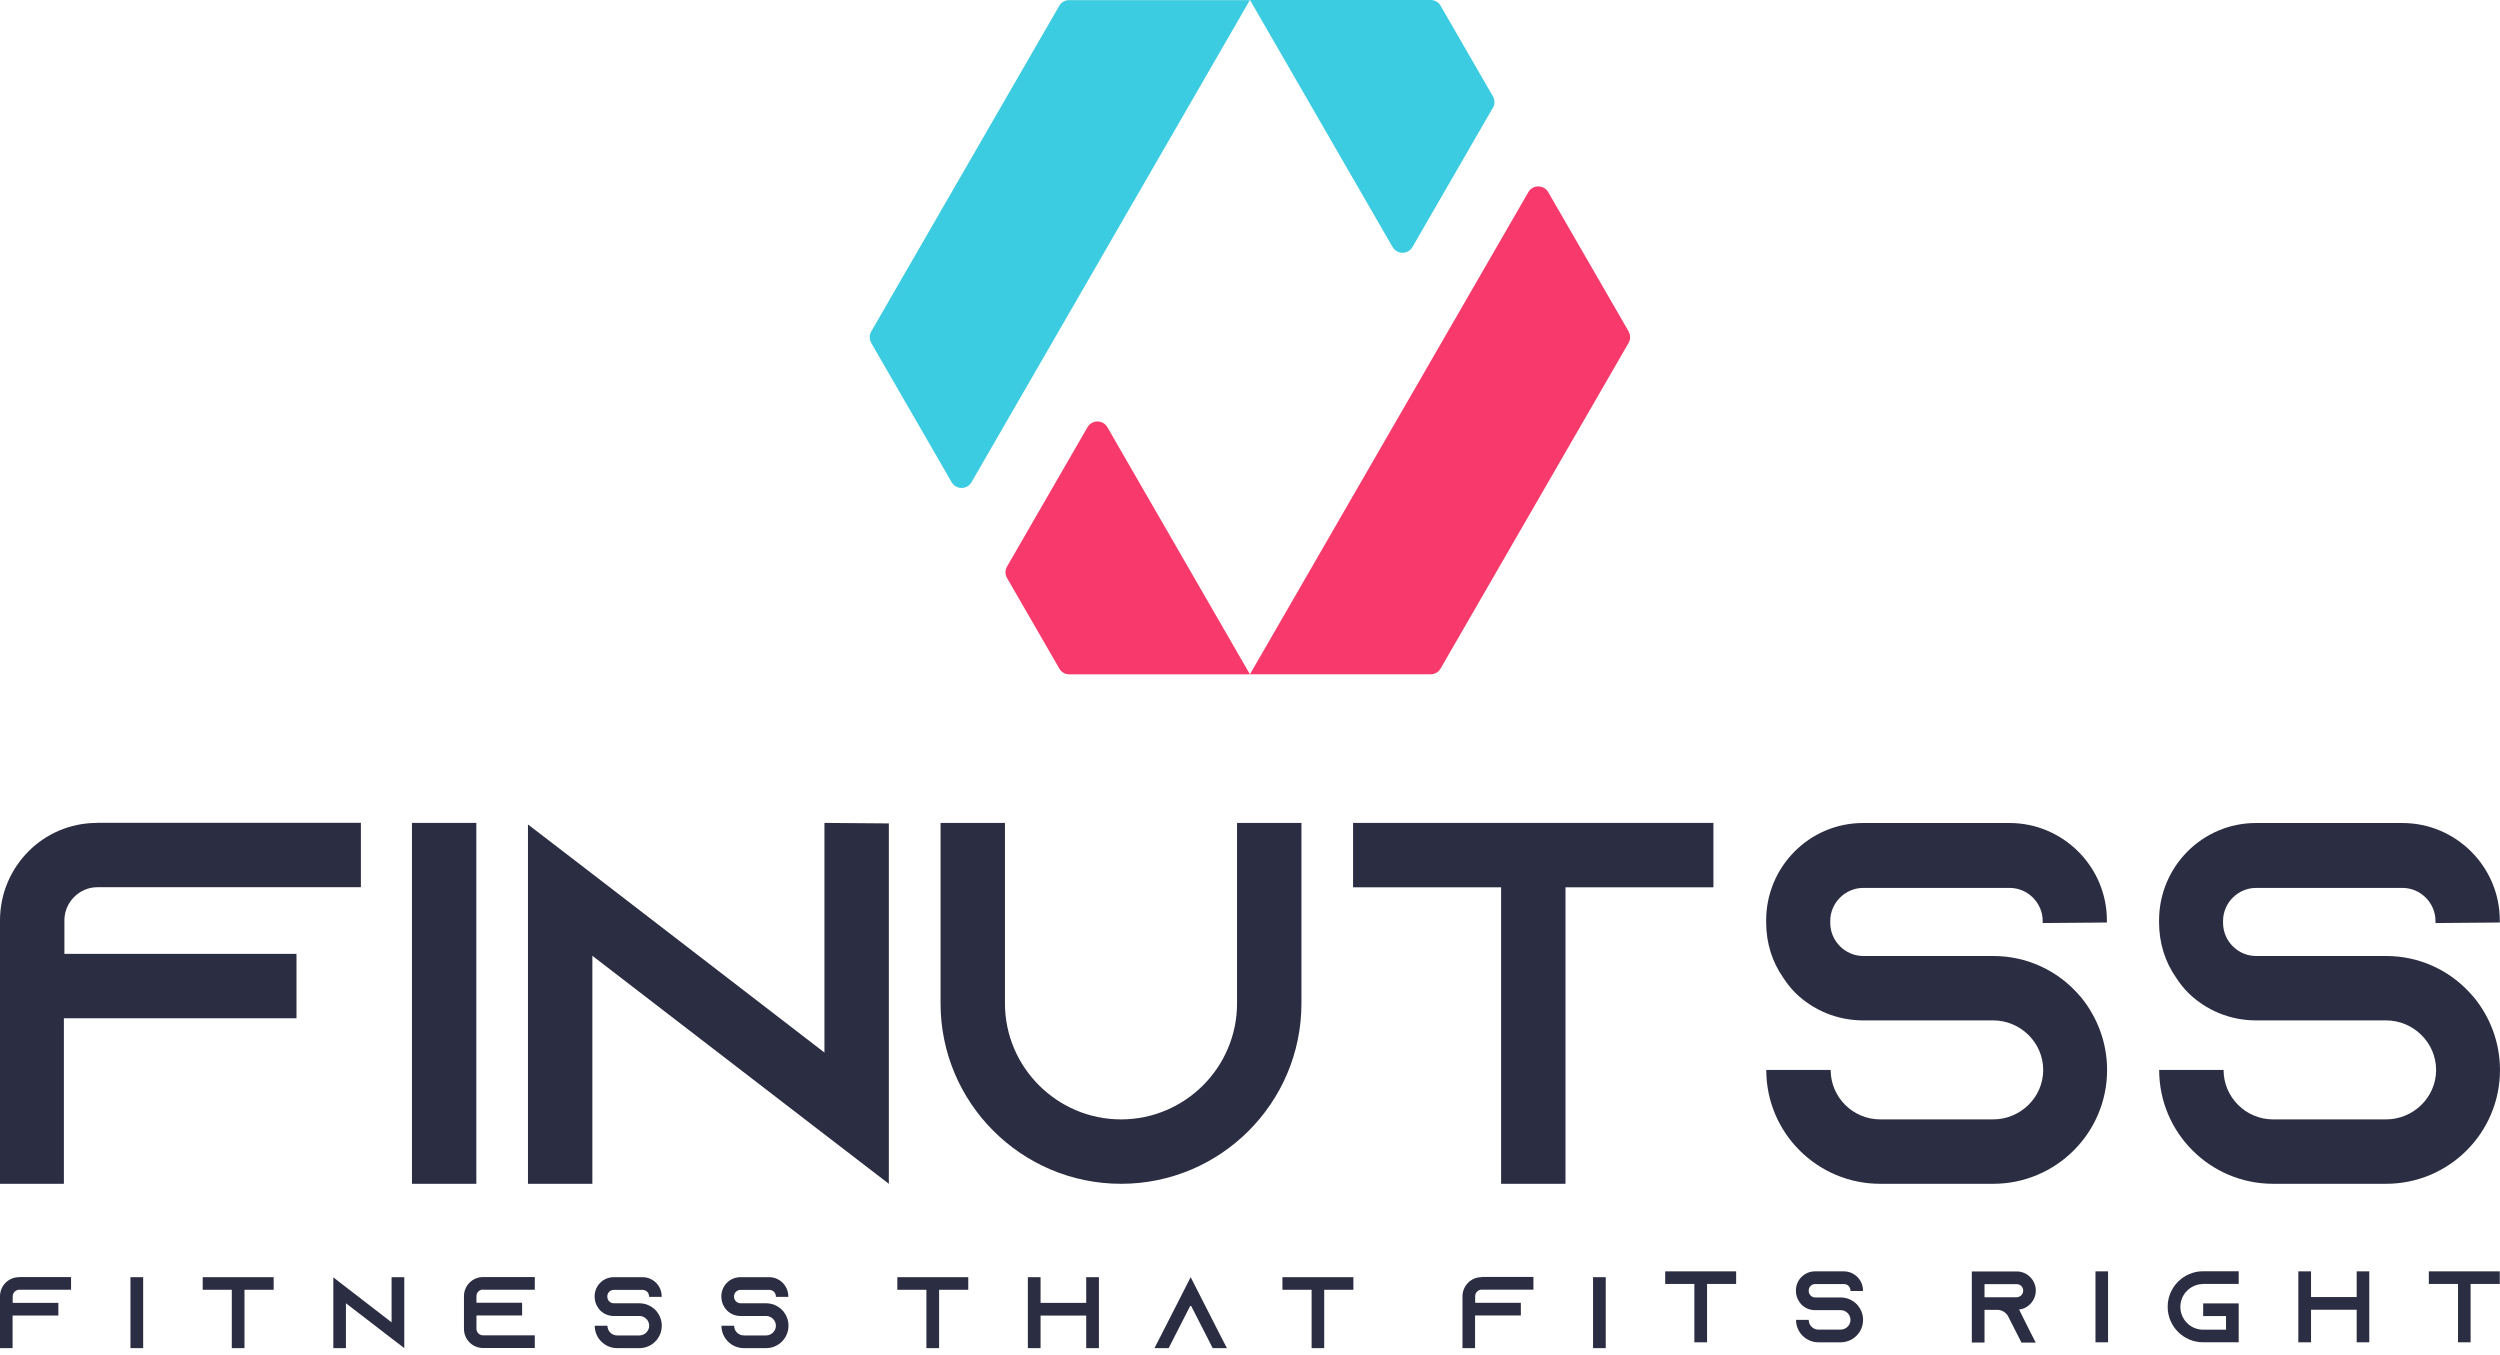 <svg width="166" height="90" viewBox="0 0 166 90" fill="none" xmlns="http://www.w3.org/2000/svg">
<path d="M6.431 54.642C2.869 54.642 0 57.552 0 61.114V78.605H4.242V67.613H19.687V63.337H4.276V61.107C4.276 59.911 5.268 58.911 6.465 58.911H23.963V54.636H6.431V54.642Z" fill="#2B2D42"/>
<path d="M31.629 78.604V54.641H27.354V78.604H31.629Z" fill="#2B2D42"/>
<path d="M54.743 54.641V69.889L39.333 58.026L35.057 54.743V78.604H39.333V63.465L54.743 75.32L59.019 78.604V54.675L54.743 54.641Z" fill="#2B2D42"/>
<path d="M82.14 54.641V66.626C82.14 70.874 78.68 74.328 74.438 74.328C70.196 74.328 66.729 70.868 66.729 66.626V54.641H62.453V66.626C62.453 73.233 67.823 78.604 74.438 78.604C81.052 78.604 86.416 73.233 86.416 66.626V54.641H82.14Z" fill="#2B2D42"/>
<path d="M89.843 54.641V58.917H99.673V78.604H103.949V58.917H113.772V54.641H89.843Z" fill="#2B2D42"/>
<path d="M139.897 61.249V61.113C139.897 57.551 136.988 54.648 133.432 54.648H123.704C120.142 54.648 117.273 57.557 117.273 61.113V61.249C117.273 62.622 117.681 63.886 118.402 64.913C118.64 65.287 118.919 65.633 119.224 65.939C120.387 67.068 121.964 67.754 123.711 67.754H132.345C134.16 67.754 135.669 69.23 135.669 71.045C135.669 72.86 134.16 74.328 132.345 74.328H124.846C123.031 74.328 121.556 72.853 121.556 71.045H117.28C117.28 75.219 120.666 78.604 124.846 78.604H132.345C136.525 78.604 139.911 75.219 139.911 71.045C139.911 69.23 139.258 67.55 138.204 66.245C138.102 66.143 138.034 66.041 137.932 65.939C136.566 64.437 134.581 63.478 132.351 63.478H123.718C122.521 63.478 121.529 62.486 121.529 61.283V61.147C121.529 59.95 122.521 58.958 123.718 58.958H133.446C134.642 58.958 135.635 59.95 135.635 61.154V61.29L139.911 61.255L139.897 61.249Z" fill="#2B2D42"/>
<path d="M165.986 61.249V61.113C165.986 57.551 163.076 54.648 159.521 54.648H149.793C146.231 54.648 143.362 57.557 143.362 61.113V61.249C143.362 62.622 143.77 63.886 144.491 64.913C144.729 65.287 145.007 65.633 145.313 65.939C146.476 67.068 148.053 67.754 149.8 67.754H158.433C160.248 67.754 161.758 69.23 161.758 71.045C161.758 72.86 160.248 74.328 158.433 74.328H150.935C149.12 74.328 147.645 72.853 147.645 71.045H143.369C143.369 75.219 146.754 78.604 150.935 78.604H158.433C162.614 78.604 165.999 75.219 165.999 71.045C165.999 69.23 165.347 67.55 164.286 66.245C164.184 66.143 164.116 66.041 164.014 65.939C162.648 64.437 160.663 63.478 158.433 63.478H149.8C148.604 63.478 147.611 62.486 147.611 61.283V61.147C147.611 59.95 148.604 58.958 149.8 58.958H159.528C160.724 58.958 161.717 59.95 161.717 61.154V61.29L165.993 61.255L165.986 61.249Z" fill="#2B2D42"/>
<path d="M1.264 84.804C0.564 84.804 0 85.375 0 86.075V89.515H0.836V87.353H3.875V86.51H0.843V86.075C0.843 85.837 1.04 85.64 1.278 85.64H4.718V84.797H1.271L1.264 84.804Z" fill="#2B2D42"/>
<path d="M9.506 89.516V84.805H8.663V89.516H9.506Z" fill="#2B2D42"/>
<path d="M13.46 84.805V85.641H15.391V89.516H16.234V85.641H18.171V84.805H13.46Z" fill="#2B2D42"/>
<path d="M26.001 84.805V87.803L22.97 85.464L22.133 84.819V89.516H22.97V86.538L26.001 88.87L26.844 89.516V84.805H26.001Z" fill="#2B2D42"/>
<path d="M32.072 85.64H35.511V84.797H32.072C31.371 84.797 30.807 85.368 30.807 86.068V88.237C30.807 88.937 31.371 89.508 32.072 89.508H35.511V88.665H32.072C31.834 88.665 31.637 88.468 31.637 88.237V87.346H34.668V86.503H31.637V86.061C31.637 85.823 31.834 85.626 32.072 85.626V85.64Z" fill="#2B2D42"/>
<path d="M43.936 86.103V86.076C43.936 85.376 43.365 84.805 42.664 84.805H40.747C40.047 84.805 39.483 85.376 39.483 86.076V86.103C39.483 86.375 39.565 86.62 39.707 86.824C39.755 86.899 39.809 86.967 39.87 87.028C40.102 87.252 40.407 87.381 40.754 87.381H42.454C42.814 87.381 43.106 87.674 43.106 88.027C43.106 88.381 42.807 88.673 42.454 88.673H40.978C40.618 88.673 40.333 88.381 40.333 88.027H39.49C39.49 88.85 40.156 89.516 40.978 89.516H42.454C43.276 89.516 43.942 88.85 43.942 88.027C43.942 87.667 43.813 87.341 43.609 87.082C43.589 87.062 43.575 87.041 43.555 87.021C43.283 86.729 42.895 86.538 42.454 86.538H40.754C40.516 86.538 40.326 86.341 40.326 86.103V86.076C40.326 85.838 40.523 85.648 40.754 85.648H42.671C42.909 85.648 43.099 85.845 43.099 86.083V86.11H43.942L43.936 86.103Z" fill="#2B2D42"/>
<path d="M52.343 86.103V86.076C52.343 85.376 51.772 84.805 51.072 84.805H49.161C48.461 84.805 47.897 85.376 47.897 86.076V86.103C47.897 86.375 47.979 86.62 48.121 86.824C48.169 86.899 48.223 86.967 48.285 87.028C48.516 87.252 48.822 87.381 49.168 87.381H50.868C51.221 87.381 51.52 87.674 51.52 88.027C51.52 88.381 51.221 88.673 50.868 88.673H49.392C49.032 88.673 48.747 88.381 48.747 88.027H47.904C47.904 88.85 48.57 89.516 49.392 89.516H50.868C51.69 89.516 52.356 88.85 52.356 88.027C52.356 87.667 52.227 87.341 52.023 87.082C52.003 87.062 51.989 87.041 51.969 87.021C51.697 86.729 51.309 86.538 50.874 86.538H49.175C48.937 86.538 48.74 86.341 48.74 86.103V86.076C48.74 85.838 48.937 85.648 49.175 85.648H51.085C51.323 85.648 51.52 85.845 51.52 86.083V86.11H52.363L52.343 86.103Z" fill="#2B2D42"/>
<path d="M59.583 84.805V85.641H61.513V89.516H62.356V85.641H64.293V84.805H59.583Z" fill="#2B2D42"/>
<path d="M72.125 84.805V86.511H69.093V84.805H68.25V89.516H69.093V87.354H72.125V89.516H72.968V84.805H72.125Z" fill="#2B2D42"/>
<path d="M81.032 88.673L79.061 84.805L77.089 88.673L76.654 89.516H77.599L78.028 88.673L79.061 86.654L80.094 88.673L80.522 89.516H81.467L81.032 88.673Z" fill="#2B2D42"/>
<path d="M85.153 84.805V85.641H87.091V89.516H87.927V85.641H89.864V84.805H85.153Z" fill="#2B2D42"/>
<path d="M98.374 84.804C97.674 84.804 97.109 85.375 97.109 86.075V89.515H97.945V87.347H100.984V86.504H97.952V86.069C97.952 85.831 98.15 85.633 98.381 85.633H101.82V84.79H98.374V84.804Z" fill="#2B2D42"/>
<path d="M106.621 89.516V84.805H105.778V89.516H106.621Z" fill="#2B2D42"/>
<path d="M110.569 84.418V85.254H112.506V89.129H113.349V85.254H115.28V84.418H110.569Z" fill="#2B2D42"/>
<path d="M123.702 85.716V85.689C123.702 84.989 123.131 84.418 122.43 84.418H120.513C119.813 84.418 119.249 84.989 119.249 85.689V85.716C119.249 85.988 119.331 86.233 119.473 86.437C119.521 86.512 119.575 86.58 119.637 86.641C119.868 86.865 120.174 86.994 120.52 86.994H122.22C122.58 86.994 122.872 87.287 122.872 87.64C122.872 87.994 122.573 88.286 122.22 88.286H120.745C120.384 88.286 120.099 87.994 120.099 87.64H119.256C119.256 88.463 119.922 89.129 120.745 89.129H122.22C123.042 89.129 123.708 88.463 123.708 87.64C123.708 87.28 123.579 86.954 123.375 86.695C123.355 86.675 123.341 86.654 123.321 86.634C123.049 86.342 122.662 86.151 122.227 86.151H120.527C120.289 86.151 120.099 85.954 120.099 85.716V85.689C120.099 85.451 120.296 85.261 120.527 85.261H122.444C122.682 85.261 122.872 85.458 122.872 85.696V85.723H123.715L123.702 85.716Z" fill="#2B2D42"/>
<path d="M134.07 86.953C134.199 86.939 134.321 86.906 134.437 86.851C134.872 86.647 135.178 86.205 135.178 85.695C135.178 85.342 135.035 85.029 134.804 84.798C134.573 84.567 134.26 84.424 133.907 84.424H130.929V89.142H131.772V86.974H132.615C132.921 86.974 133.179 87.137 133.329 87.381L133.349 87.422L133.798 88.306L134.226 89.149H135.171L134.743 88.306L134.07 86.96V86.953ZM131.772 86.137V85.267H133.907C134.056 85.267 134.158 85.335 134.213 85.39C134.26 85.437 134.342 85.546 134.342 85.702C134.342 85.872 134.24 86.029 134.083 86.097C134.029 86.124 133.968 86.137 133.907 86.137H131.772Z" fill="#2B2D42"/>
<path d="M139.976 89.129V84.418H139.14V89.129H139.976Z" fill="#2B2D42"/>
<path d="M146.291 85.254H148.65V84.411H146.291C144.993 84.411 143.933 85.464 143.933 86.77C143.933 88.075 144.986 89.128 146.291 89.128H148.65V86.545H146.291V87.388H147.807V88.292H146.291C145.455 88.292 144.776 87.612 144.776 86.776C144.776 85.94 145.455 85.26 146.291 85.26V85.254Z" fill="#2B2D42"/>
<path d="M156.484 84.418V86.124H153.452V84.418H152.609V89.129H153.452V86.967H156.484V89.129H157.32V84.418H156.484Z" fill="#2B2D42"/>
<path d="M161.274 84.418V85.254H163.212V89.129H164.048V85.254H165.985V84.418H161.274Z" fill="#2B2D42"/>
<path fill-rule="evenodd" clip-rule="evenodd" d="M57.853 22.766C57.717 22.528 57.717 22.243 57.853 22.005C59.41 19.306 68.777 3.086 70.334 0.387C70.47 0.15 70.722 0.007 70.993 0.007H82.992C82.992 0.007 67.873 26.192 64.508 32.018C64.372 32.256 64.121 32.399 63.849 32.399C63.577 32.399 63.325 32.256 63.189 32.018C61.816 29.639 58.703 24.241 57.846 22.766H57.853ZM99.13 7.158C99.266 6.92 99.266 6.635 99.13 6.397C98.444 5.207 96.343 1.57 95.656 0.381C95.52 0.143 95.269 0 94.997 0H82.999C82.999 0 90.225 12.515 92.468 16.404C92.604 16.641 92.856 16.784 93.127 16.784C93.399 16.784 93.651 16.641 93.787 16.404C95.16 14.024 98.273 8.627 99.13 7.151V7.158Z" fill="#3BCCE1"/>
<path fill-rule="evenodd" clip-rule="evenodd" d="M108.137 22.01C108.273 22.248 108.273 22.534 108.137 22.772C106.58 25.471 97.213 41.69 95.656 44.389C95.52 44.627 95.269 44.77 94.996 44.77H82.998C82.998 44.77 98.117 18.584 101.482 12.758C101.618 12.52 101.869 12.378 102.141 12.378C102.413 12.378 102.665 12.52 102.801 12.758C104.174 15.138 107.287 20.535 108.144 22.01H108.137ZM66.867 37.618C66.731 37.856 66.731 38.142 66.867 38.38C67.553 39.569 69.654 43.206 70.34 44.396C70.476 44.634 70.728 44.777 71 44.777H82.998C82.998 44.777 75.772 32.262 73.529 28.366C73.393 28.128 73.141 27.986 72.869 27.986C72.597 27.986 72.346 28.128 72.21 28.366C70.837 30.746 67.723 36.143 66.867 37.618Z" fill="#F73A6B"/>
</svg>
